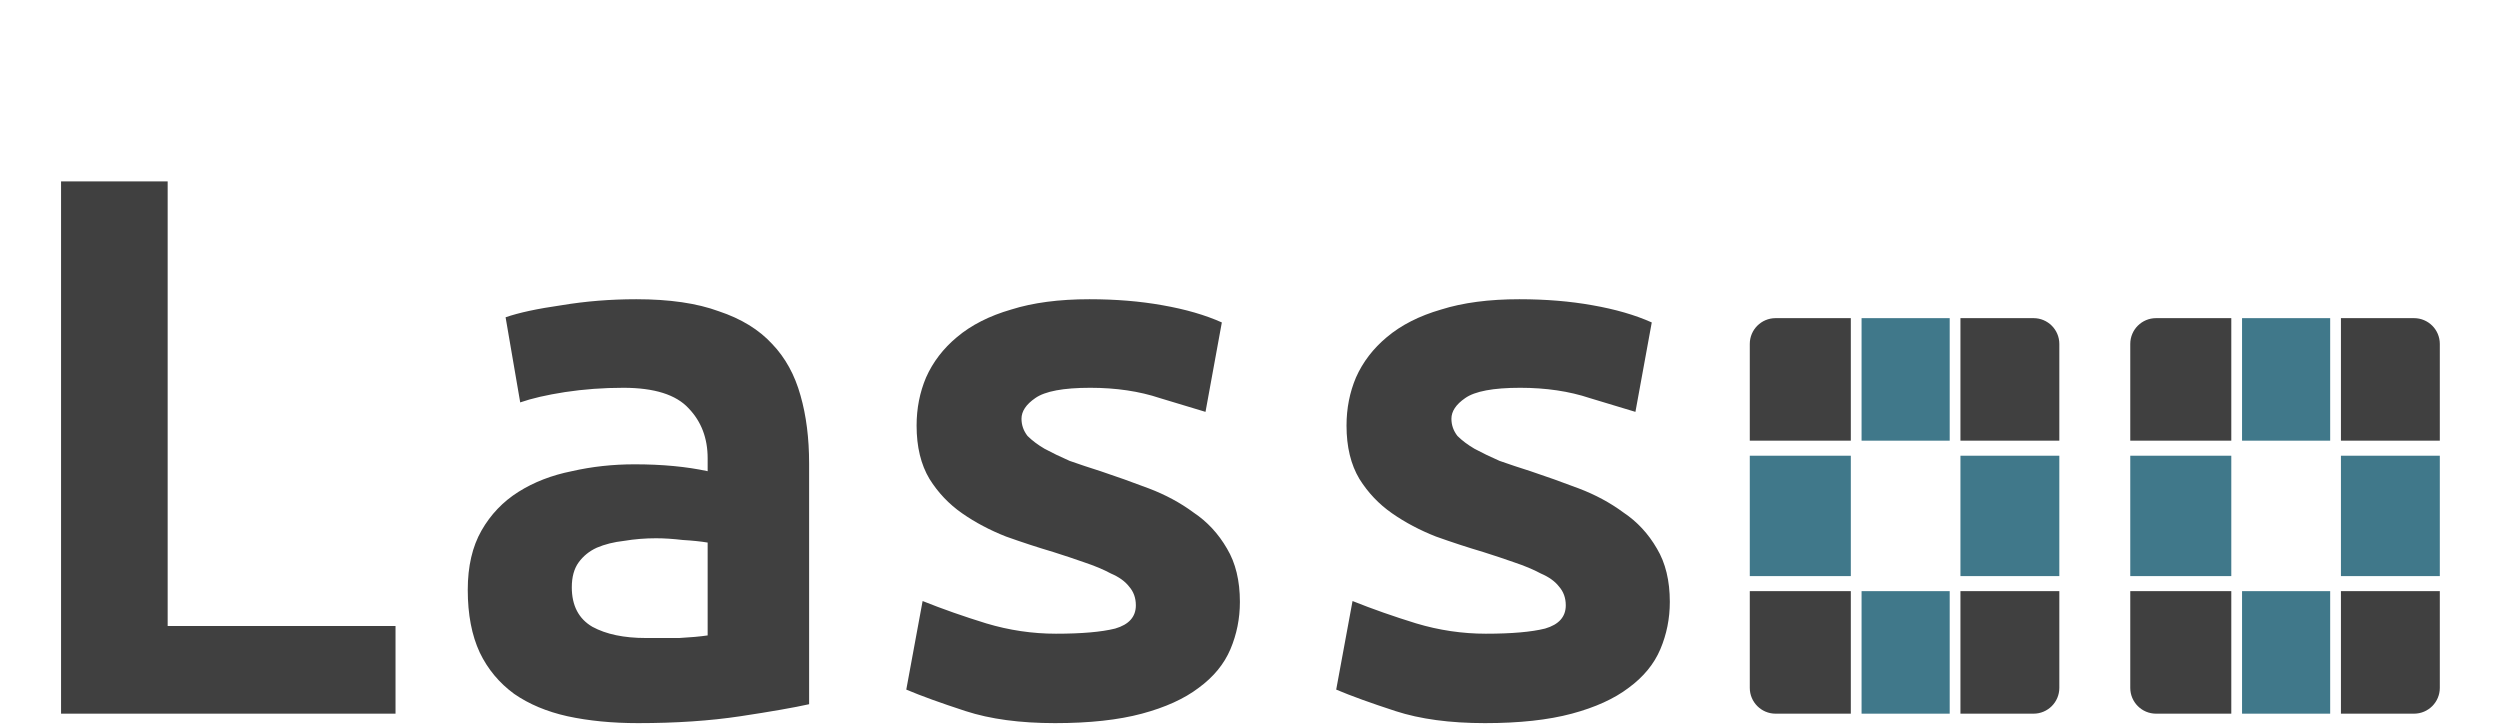 <svg width="1163" height="337" viewBox="0 0 1163 337" fill="none" xmlns="http://www.w3.org/2000/svg">
<path d="M814 275H861V332H826C819.373 332 814 326.627 814 320V275Z" fill="#404040"/>
<rect x="912" y="212" width="46" height="56" fill="#40788A"/>
<path d="M912 148H946C952.627 148 958 153.373 958 160V205H912V148Z" fill="#404040"/>
<rect x="866" y="148" width="41" height="57" fill="#40788A"/>
<path d="M814 160C814 153.373 819.373 148 826 148H861V205H814V160Z" fill="#404040"/>
<path d="M912 275H958V320C958 326.627 952.627 332 946 332H912V275Z" fill="#404040"/>
<rect x="866" y="275" width="41" height="57" fill="#40788A"/>
<rect x="814" y="212" width="47" height="56" fill="#40788A"/>
<path d="M991 275H1038V332H1003C996.373 332 991 326.627 991 320V275Z" fill="#404040"/>
<rect x="1089" y="212" width="46" height="56" fill="#40788A"/>
<path d="M1089 148H1123C1129.63 148 1135 153.373 1135 160V205H1089V148Z" fill="#404040"/>
<rect x="1043" y="148" width="41" height="57" fill="#40788A"/>
<path d="M991 160C991 153.373 996.373 148 1003 148H1038V205H991V160Z" fill="#404040"/>
<path d="M1089 275H1135V320C1135 326.627 1129.63 332 1123 332H1089V275Z" fill="#404040"/>
<rect x="1043" y="275" width="41" height="57" fill="#40788A"/>
<rect x="991" y="212" width="47" height="56" fill="#40788A"/>
<path d="M184 332H28.4V84.4H78V291.2H184V332ZM300.4 296.8C305.733 296.8 310.933 296.8 316 296.8C321.067 296.533 325.467 296.133 329.2 295.6V252.4C326 251.867 322.133 251.467 317.6 251.2C313.067 250.667 308.933 250.4 305.2 250.4C300.133 250.4 295.2 250.8 290.4 251.6C285.6 252.133 281.333 253.2 277.6 254.8C274.133 256.4 271.333 258.667 269.2 261.6C267.067 264.533 266 268.4 266 273.2C266 281.733 269.2 287.867 275.6 291.6C282 295.067 290.267 296.8 300.4 296.8ZM296 139.2C311.467 139.2 324.267 141.067 334.4 144.8C344.8 148.267 353.067 153.333 359.2 160C365.333 166.4 369.733 174.4 372.4 184C375.067 193.333 376.4 203.867 376.4 215.6V327.6C369.2 329.2 358.533 331.067 344.4 333.2C330.267 335.333 314.4 336.4 296.8 336.4C284.8 336.4 273.867 335.333 264 333.2C254.4 331.067 246.133 327.6 239.2 322.8C232.267 317.733 226.933 311.333 223.2 303.6C219.467 295.6 217.6 285.867 217.6 274.4C217.6 263.467 219.733 254.267 224 246.8C228.267 239.333 234 233.333 241.2 228.8C248.4 224.267 256.667 221.067 266 219.2C275.333 217.067 285.067 216 295.2 216C308 216 319.333 217.067 329.2 219.2V213.2C329.2 203.867 326.267 196.133 320.4 190C314.533 183.6 304.4 180.4 290 180.4C280.667 180.4 271.6 181.067 262.8 182.4C254.267 183.733 247.333 185.333 242 187.2L235.2 147.6C241.333 145.467 250 143.6 261.2 142C272.4 140.133 284 139.2 296 139.2ZM491.2 294.8C503.2 294.8 512.4 294 518.8 292.4C525.2 290.533 528.4 286.933 528.4 281.6C528.4 278.133 527.333 275.2 525.2 272.8C523.333 270.4 520.533 268.4 516.8 266.8C513.333 264.933 509.2 263.2 504.4 261.6C499.867 260 495.067 258.4 490 256.8C482.8 254.667 475.467 252.267 468 249.6C460.533 246.667 453.733 243.067 447.6 238.8C441.467 234.533 436.4 229.2 432.4 222.8C428.4 216.133 426.4 207.867 426.4 198C426.4 190 427.867 182.533 430.8 175.6C434 168.4 438.8 162.133 445.2 156.8C451.867 151.2 460.267 146.933 470.4 144C480.533 140.8 492.667 139.2 506.8 139.2C519.067 139.2 530.4 140.133 540.8 142C551.467 143.867 560.667 146.533 568.4 150L560.8 191.6C556.267 190.267 549.2 188.133 539.6 185.2C530 182 519.2 180.4 507.2 180.4C494.667 180.4 486.133 182 481.6 185.2C477.333 188.133 475.2 191.333 475.2 194.8C475.2 197.733 476.133 200.4 478 202.8C480.133 204.933 482.8 206.933 486 208.8C489.467 210.667 493.333 212.533 497.6 214.4C502.133 216 506.933 217.6 512 219.2C519.2 221.6 526.667 224.267 534.4 227.2C542.133 230.133 549.067 233.867 555.2 238.4C561.6 242.667 566.8 248.267 570.8 255.2C574.8 261.867 576.8 270.133 576.8 280C576.8 287.733 575.333 295.067 572.4 302C569.467 308.933 564.533 314.933 557.6 320C550.933 325.067 542.133 329.067 531.2 332C520.267 334.933 506.8 336.4 490.8 336.4C474.533 336.4 460.667 334.533 449.2 330.8C437.733 327.067 428.533 323.733 421.6 320.8L429.2 279.6C438.533 283.333 448.4 286.8 458.8 290C469.467 293.2 480.267 294.8 491.2 294.8ZM691.2 294.8C703.2 294.8 712.4 294 718.8 292.4C725.2 290.533 728.4 286.933 728.4 281.6C728.4 278.133 727.333 275.2 725.2 272.8C723.333 270.4 720.533 268.4 716.8 266.8C713.333 264.933 709.2 263.2 704.4 261.6C699.867 260 695.067 258.4 690 256.8C682.8 254.667 675.467 252.267 668 249.6C660.533 246.667 653.733 243.067 647.6 238.8C641.467 234.533 636.4 229.2 632.4 222.8C628.4 216.133 626.4 207.867 626.4 198C626.4 190 627.867 182.533 630.8 175.6C634 168.4 638.8 162.133 645.2 156.8C651.867 151.2 660.267 146.933 670.4 144C680.533 140.8 692.667 139.2 706.8 139.2C719.067 139.2 730.4 140.133 740.8 142C751.467 143.867 760.667 146.533 768.4 150L760.8 191.6C756.267 190.267 749.2 188.133 739.6 185.2C730 182 719.2 180.4 707.2 180.4C694.667 180.4 686.133 182 681.6 185.2C677.333 188.133 675.2 191.333 675.2 194.8C675.2 197.733 676.133 200.4 678 202.8C680.133 204.933 682.8 206.933 686 208.8C689.467 210.667 693.333 212.533 697.6 214.4C702.133 216 706.933 217.6 712 219.2C719.2 221.6 726.667 224.267 734.4 227.2C742.133 230.133 749.067 233.867 755.2 238.4C761.6 242.667 766.8 248.267 770.8 255.2C774.8 261.867 776.8 270.133 776.8 280C776.8 287.733 775.333 295.067 772.4 302C769.467 308.933 764.533 314.933 757.6 320C750.933 325.067 742.133 329.067 731.2 332C720.267 334.933 706.8 336.4 690.8 336.4C674.533 336.4 660.667 334.533 649.2 330.8C637.733 327.067 628.533 323.733 621.6 320.8L629.2 279.6C638.533 283.333 648.4 286.8 658.8 290C669.467 293.2 680.267 294.8 691.2 294.8Z" fill="#404040"/>
</svg>
